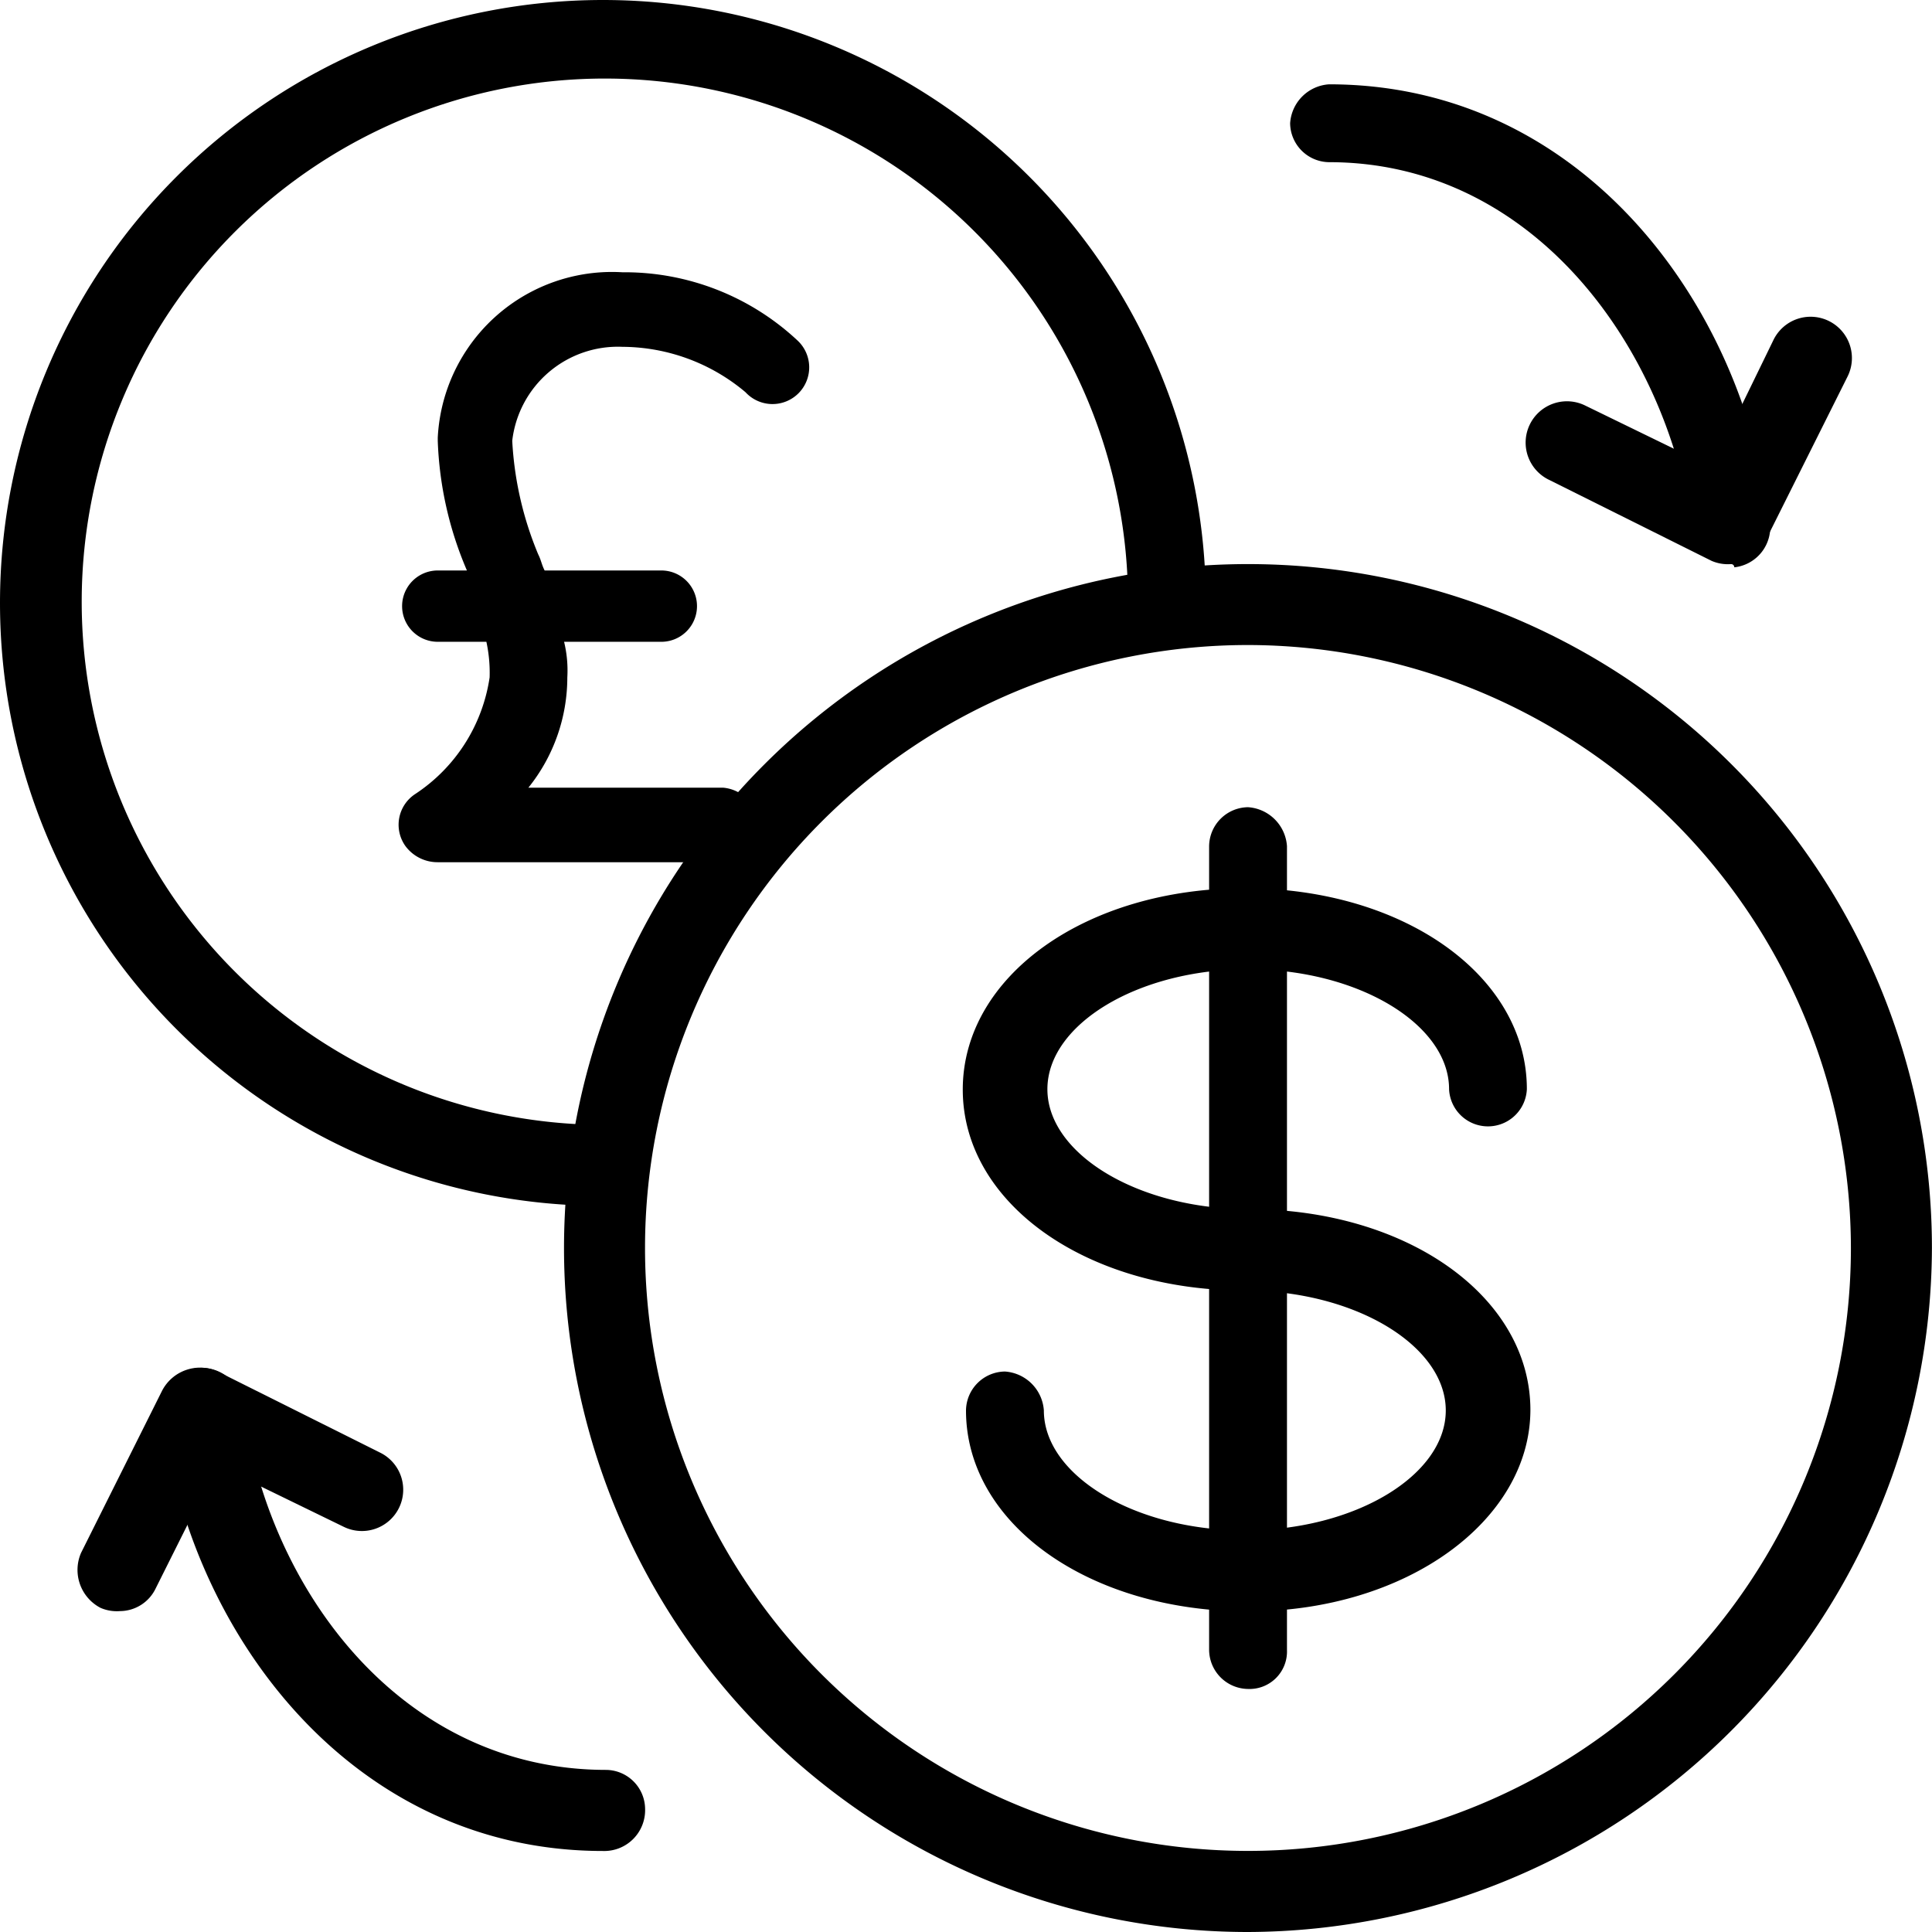 <svg id="currency_converter" data-name="currency converter" xmlns="http://www.w3.org/2000/svg" viewBox="0 0 25.112 25.112">
  <g id="Group_72" data-name="Group 72" transform="translate(1.004 17.773)">
    <path id="Path_108" data-name="Path 108" d="M2.938,45.35a.534.534,0,0,1-.253-.042.556.556,0,0,1-.253-.716l1.053-2.107a.556.556,0,0,1,.716-.253l2.107,1.053a.537.537,0,1,1-.463.969l-1.643-.8-.8,1.6A.518.518,0,0,1,2.938,45.35Z" transform="translate(-2.382 -42.182)"/>
    <path id="Path_109" data-name="Path 109" d="M10.723,48.471h0c-3.287,0-5.393-2.865-5.73-5.688a.524.524,0,0,1,.463-.59.548.548,0,0,1,.59.463c.295,2.36,2.022,4.761,4.719,4.761a.512.512,0,0,1,.506.506A.531.531,0,0,1,10.723,48.471Z" transform="translate(-3.89 -42.185)"/>
  </g>
  <g id="Group_73" data-name="Group 73" transform="translate(16.77 1.096)">
    <path id="Path_110" data-name="Path 110" d="M49.744,12.992a.534.534,0,0,1-.253-.042L47.385,11.9a.537.537,0,1,1,.463-.969l1.643.8.8-1.643a.537.537,0,1,1,.969.463l-1.053,2.107A.537.537,0,0,1,49.744,12.992Z" transform="translate(-44.014 -6.756)"/>
    <path id="Path_111" data-name="Path 111" d="M45.53,8.836a.539.539,0,0,1-.506-.463c-.337-2.36-2.065-4.761-4.719-4.761a.512.512,0,0,1-.506-.506.542.542,0,0,1,.506-.506c3.287,0,5.393,2.865,5.73,5.688a.524.524,0,0,1-.463.59A.041.041,0,0,0,45.53,8.836Z" transform="translate(-39.8 -2.6)"/>
  </g>
  <path id="Path_112" data-name="Path 112" d="M33.408,36.8c-2.065,0-3.666-1.138-3.666-2.612a.512.512,0,0,1,.506-.506.544.544,0,0,1,.506.506c0,.843,1.18,1.559,2.612,1.559s2.612-.716,2.612-1.559-1.18-1.559-2.612-1.559c-2.065,0-3.666-1.138-3.666-2.612S31.3,27.4,33.366,27.4s3.666,1.138,3.666,2.612a.506.506,0,0,1-1.011,0c0-.843-1.18-1.559-2.612-1.559S30.8,29.17,30.8,30.012s1.18,1.559,2.612,1.559c2.065,0,3.666,1.138,3.666,2.612C37.074,35.616,35.472,36.8,33.408,36.8Z" transform="translate(-17.186 -15.855)"/>
  <path id="Path_113" data-name="Path 113" d="M37.806,36.361a.512.512,0,0,1-.506-.506V25.406a.512.512,0,0,1,.506-.506.544.544,0,0,1,.506.506V35.855A.487.487,0,0,1,37.806,36.361Z" transform="translate(-21.584 -14.408)"/>
  <path id="Path_114" data-name="Path 114" d="M7.837,15.674a7.837,7.837,0,1,1,7.837-7.837.512.512,0,0,1-.506.506.544.544,0,0,1-.506-.506,6.8,6.8,0,1,0-6.826,6.784.512.512,0,0,1,.506.506A.55.55,0,0,1,7.837,15.674Z"/>
  <path id="Path_115" data-name="Path 115" d="M26.29,35.181a8.89,8.89,0,1,1,8.89-8.89A8.919,8.919,0,0,1,26.29,35.181Zm0-16.728a7.837,7.837,0,1,0,7.837,7.837A7.849,7.849,0,0,0,26.29,18.453Z" transform="translate(-10.069 -10.069)"/>
  <path id="Path_116" data-name="Path 116" d="M16.506,15.092H13.978a2.288,2.288,0,0,0,.506-1.433,1.58,1.58,0,0,0-.042-.463h1.264a.463.463,0,0,0,0-.927H14.189c-.042-.084-.042-.126-.084-.211a4.424,4.424,0,0,1-.337-1.475A1.382,1.382,0,0,1,15.2,9.362h0a2.5,2.5,0,0,1,1.6.59.477.477,0,1,0,.674-.674A3.29,3.29,0,0,0,15.2,8.393a2.268,2.268,0,0,0-2.4,2.149v.042a4.672,4.672,0,0,0,.379,1.685H12.8a.463.463,0,1,0,0,.927h.632a1.89,1.89,0,0,1,.042.463,2.2,2.2,0,0,1-.969,1.517.477.477,0,0,0-.126.674.519.519,0,0,0,.421.211h3.708a.468.468,0,0,0,.463-.463A.506.506,0,0,0,16.506,15.092Z" transform="translate(-7.11 -4.854)"/>
</svg>
